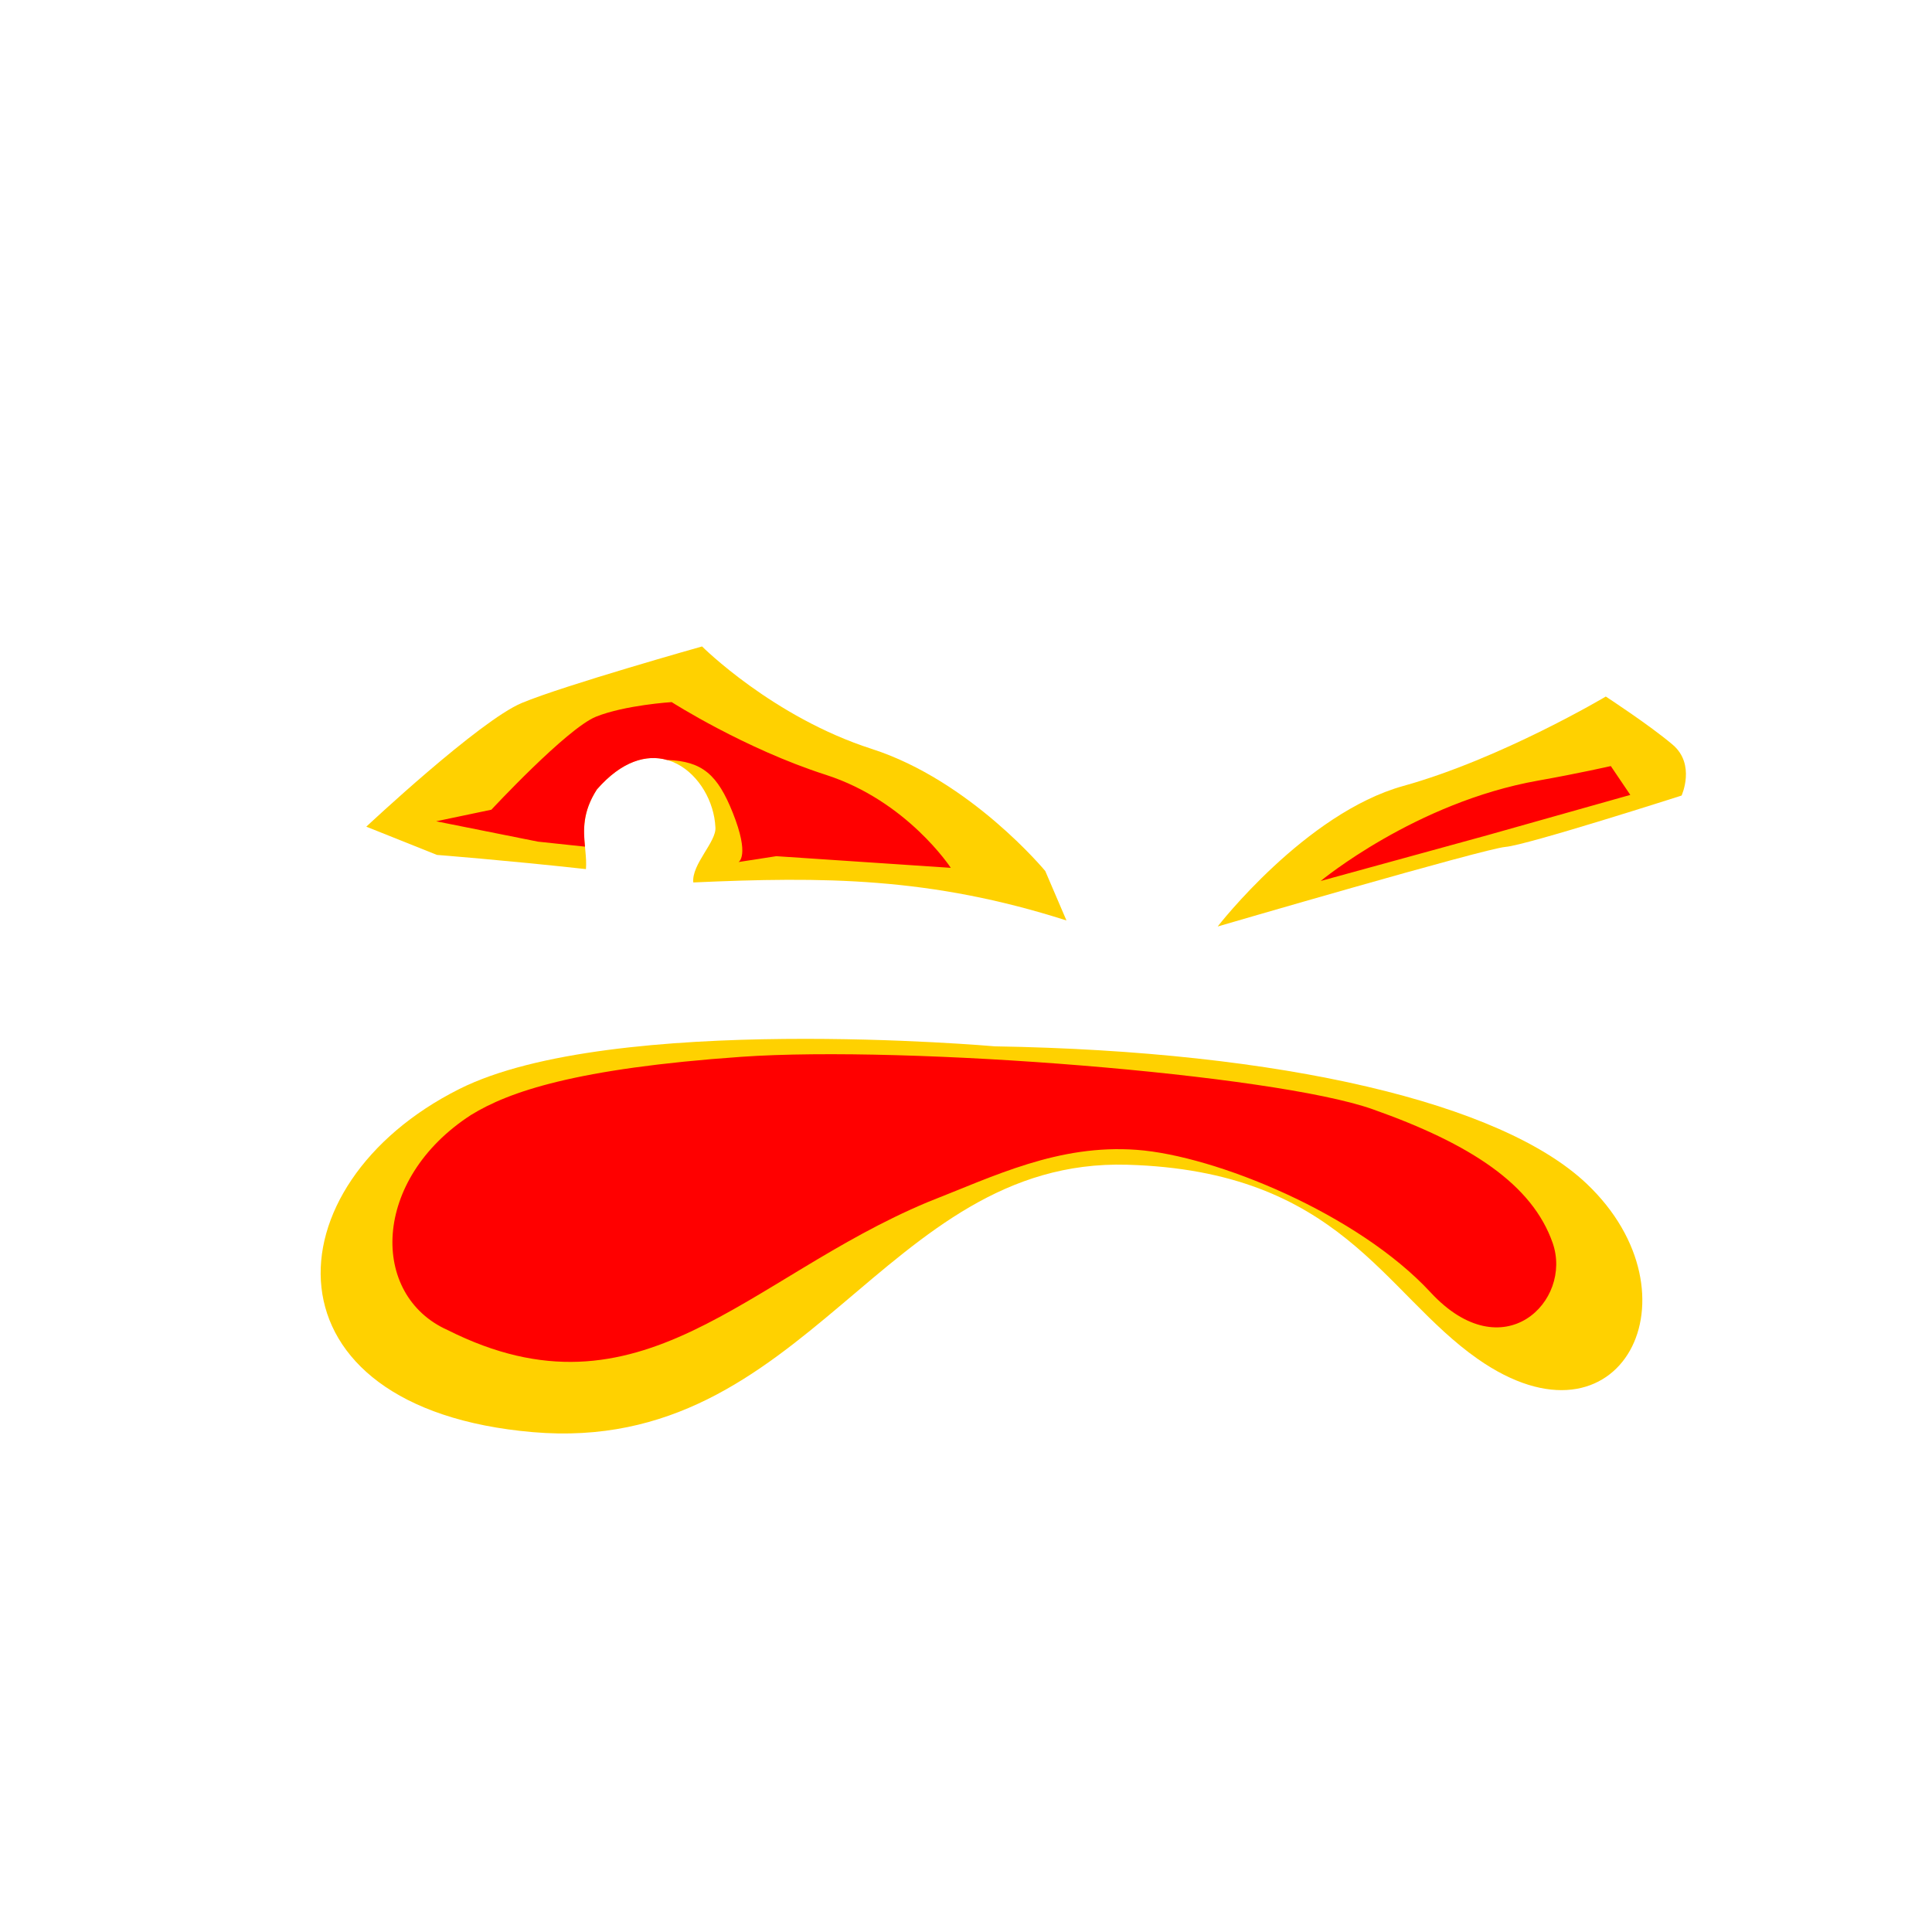 <?xml version="1.0" encoding="UTF-8" standalone="no"?>
<!-- Created with Inkscape (http://www.inkscape.org/) -->

<svg
   xmlns:dc="http://purl.org/dc/elements/1.1/"
   xmlns:cc="http://creativecommons.org/ns#"
   xmlns:rdf="http://www.w3.org/1999/02/22-rdf-syntax-ns#"
   xmlns:svg="http://www.w3.org/2000/svg"
   xmlns="http://www.w3.org/2000/svg"
   xmlns:xlink="http://www.w3.org/1999/xlink"
   xmlns:sodipodi="http://sodipodi.sourceforge.net/DTD/sodipodi-0.dtd"
   xmlns:inkscape="http://www.inkscape.org/namespaces/inkscape"
   id="svg3476"
   viewBox="0 0 1000 1000"
   version="1.1"
   inkscape:version="0.48.4 r9939"
   width="100%"
   height="100%"
   sodipodi:docname="face2.svg">
  <sodipodi:namedview
     pagecolor="#ffffff"
     bordercolor="#666666"
     borderopacity="1"
     objecttolerance="10"
     gridtolerance="10"
     guidetolerance="10"
     inkscape:pageopacity="0"
     inkscape:pageshadow="2"
     inkscape:window-width="1920"
     inkscape:window-height="1017"
     id="namedview3168"
     showgrid="false"
     inkscape:zoom="0.6675088"
     inkscape:cx="487.90294"
     inkscape:cy="508.14318"
     inkscape:window-x="-8"
     inkscape:window-y="-8"
     inkscape:window-maximized="1"
     inkscape:current-layer="svg3476" />
  <title
     id="title4674">Jack O' Lantern: Randy</title>
  <defs
     id="defs3478">
    <linearGradient
       id="linearGradient4804-2"
       y2="273.14"
       gradientUnits="userSpaceOnUse"
       x2="617.36"
       y1="820.45"
       x1="485.93">
      <stop
         id="stop4800-6"
         style="stop-color:#581100;stop-opacity:.814"
         offset="0" />
      <stop
         id="stop4802-1"
         style="stop-color:#d92c00;stop-opacity:.331"
         offset="1" />
    </linearGradient>
    <linearGradient
       id="linearGradient4634-3"
       y2="286.09"
       gradientUnits="userSpaceOnUse"
       x2="704.56"
       y1="824.17"
       x1="622.63">
      <stop
         id="stop4630-1"
         style="stop-color:#b58b00"
         offset="0" />
      <stop
         id="stop4632-5"
         style="stop-color:#e4af00"
         offset="1" />
    </linearGradient>
    <filter
       id="filter4334-9"
       height="1.626"
       width="1.081"
       color-interpolation-filters="sRGB"
       y="-.313"
       x="-.041">
      <feGaussianBlur
         id="feGaussianBlur4336-9"
         stdDeviation="9.97" />
    </filter>
    <linearGradient
       id="linearGradient4475-1"
       y2="839.46"
       gradientUnits="userSpaceOnUse"
       x2="825.91"
       gradientTransform="translate(0 21.107)"
       y1="400.43"
       x1="891.92">
      <stop
         id="stop4582-9"
         style="stop-color:#ffe627"
         offset="0" />
      <stop
         id="stop4584-1"
         style="stop-color:#ffc200"
         offset=".481" />
      <stop
         id="stop4586-0"
         style="stop-color:#f4ac00"
         offset=".725" />
      <stop
         id="stop4588-7"
         style="stop-color:#d78b00"
         offset="1" />
    </linearGradient>
    <linearGradient
       id="linearGradient4473-5"
       y2="781.62"
       gradientUnits="userSpaceOnUse"
       x2="148.84"
       gradientTransform="translate(0 73.469)"
       y1="231.55"
       x1="181.75">
      <stop
         id="stop4558-7"
         style="stop-color:#ffdc10"
         offset="0" />
      <stop
         id="stop4560-0"
         style="stop-color:#f4b908"
         offset=".362" />
      <stop
         id="stop4562-4"
         style="stop-color:#eea704"
         offset=".75" />
      <stop
         id="stop4576-8"
         style="stop-color:#da9302"
         offset="1" />
    </linearGradient>
    <linearGradient
       id="linearGradient4450-0"
       y2="888.02"
       xlink:href="#linearGradient4536-4"
       gradientUnits="userSpaceOnUse"
       x2="670.03"
       gradientTransform="translate(0 73.469)"
       y1="314.6"
       x1="756.42" />
    <linearGradient
       id="linearGradient4536-4">
      <stop
         id="stop4538-2"
         style="stop-color:#ffe627"
         offset="0" />
      <stop
         id="stop4542-9"
         style="stop-color:#ffc200"
         offset=".45" />
      <stop
         id="stop4578-6"
         style="stop-color:#f4ac00"
         offset=".725" />
      <stop
         id="stop4540-1"
         style="stop-color:#d78b00"
         offset="1" />
    </linearGradient>
    <filter
       id="filter4518-0"
       color-interpolation-filters="sRGB">
      <feGaussianBlur
         id="feGaussianBlur4520-4"
         stdDeviation="1.188" />
    </filter>
    <linearGradient
       id="linearGradient4463-2"
       y2="839.03"
       gradientUnits="userSpaceOnUse"
       x2="288.56"
       gradientTransform="translate(0 73.469)"
       y1="267.55"
       x1="301.8">
      <stop
         id="stop4568-2"
         style="stop-color:#ffdc10"
         offset="0" />
      <stop
         id="stop4570-0"
         style="stop-color:#f4b908"
         offset=".395" />
      <stop
         id="stop4572-5"
         style="stop-color:#eea704"
         offset=".75" />
      <stop
         id="stop4574-5"
         style="stop-color:#c68000"
         offset="1" />
    </linearGradient>
    <filter
       id="filter4530-2"
       color-interpolation-filters="sRGB">
      <feGaussianBlur
         id="feGaussianBlur4532-9"
         stdDeviation="2.437" />
    </filter>
    <linearGradient
       id="linearGradient4534-0"
       y2="864.08"
       xlink:href="#linearGradient4536-4"
       gradientUnits="userSpaceOnUse"
       x2="463.35"
       gradientTransform="translate(0 73.469)"
       y1="337.86"
       x1="595.12" />
    <filter
       id="filter4510-2"
       color-interpolation-filters="sRGB">
      <feGaussianBlur
         id="feGaussianBlur4512-8"
         stdDeviation="5.034" />
    </filter>
    <linearGradient
       id="linearGradient4605-3"
       y2="135.3"
       xlink:href="#linearGradient4310-8"
       gradientUnits="userSpaceOnUse"
       x2="519.98"
       gradientTransform="translate(0 21.107)"
       y1="150.79"
       x1="450.79" />
    <linearGradient
       id="linearGradient4310-8">
      <stop
         id="stop4312-0"
         style="stop-color:#398c24"
         offset="0" />
      <stop
         id="stop4314-4"
         style="stop-color:#63c44b"
         offset="1" />
    </linearGradient>
    <linearGradient
       id="linearGradient4603-0"
       y2="87.518"
       xlink:href="#linearGradient4310-8"
       gradientUnits="userSpaceOnUse"
       x2="479.89"
       y1="250.69"
       x1="438.74" />
    <linearGradient
       id="linearGradient3212"
       y2="39.797"
       gradientUnits="userSpaceOnUse"
       x2="540.25"
       y1="39.797"
       x1="490.22">
      <stop
         id="stop4622-9"
         style="stop-color:#cfe96d"
         offset="0" />
      <stop
         id="stop4624-6"
         style="stop-color:#dfff57"
         offset="1" />
    </linearGradient>
    <linearGradient
       id="linearGradient4713-9-9">
      <stop
         id="stop4715-6-2"
         style="stop-color:#f7ff70"
         offset="0" />
      <stop
         id="stop4717-0-5"
         style="stop-color:#ffe900"
         offset="1" />
    </linearGradient>
    <radialGradient
       id="radialGradient4231"
       xlink:href="#linearGradient4713-9-9"
       gradientUnits="userSpaceOnUse"
       cy="695.78"
       cx="490.56"
       gradientTransform="matrix(1 .006 -.017 2.803 38.402 -1266.1)"
       r="306.99" />
    <radialGradient
       id="radialGradient4353"
       xlink:href="#linearGradient4713-9-9"
       gradientUnits="userSpaceOnUse"
       cy="724.2"
       cx="530.22"
       gradientTransform="matrix(6.539,-1.09,1.278,7.666,-3835.3,-4430.4)"
       r="59.194" />
  </defs>
  <g
     id="layer4"
     style="display:none">
    <path
       id="path4211"
       style="fill:#ffd100"
       d="m812.54 425.91c5.474-56.368-26.548-149.33-79.643-154.31-53.095-4.978-116.15 82.961-112.83 124.44 3.318 41.481 69.687 58.073 69.687 58.073s-31.525-39.821-14.933-71.347c16.592-31.525 50.898-24.137 66.369-9.955 19.911 18.251 34.111 62.581 21.57 82.961-13.274 21.57-33.184 18.251-33.184 18.251 55.015 19.114 78.165 1.277 82.961-48.118z" />
    <path
       id="path4209"
       style="fill:#ffd100"
       d="m200.77 460.75c-5.474-56.368 26.548-149.33 79.643-154.31 53.095-4.978 116.15 82.961 112.83 124.44-3.318 41.481-48.118 58.073-48.118 58.073s16.592-26.548 0-58.073-50.898-24.137-66.369-9.955c-19.911 18.251-19.178 49.308-6.637 69.687 13.274 21.57 33.184 18.251 33.184 18.251-55.015 19.114-99.735 1.277-104.53-48.118z" />
    <path
       id="path3424"
       style="fill:#ffd100"
       d="m409.45 508.87c47.648-38.252 166.67-56.599 255.92-14.933 89.243 41.666 116.38 121.63 81.288 194.13-40.97 84.62-150.2 182.35-293.32 160.94s-148.26-124.44-135.97-194.13c12.291-69.687 40.539-104.64 92.072-146.01z" />
    <path
       id="path4220"
       style="fill:url(#radialGradient4231)"
       d="m720.75 308.72c-2.931 0.023-5.914 0.352-8.938 1.031-24.951 5.609-61.394 31.54-68.031 61.406-9.106 40.976 14.938 56.406 14.938 56.406s0.377-22.751 6.825-38.57c15.71-38.539 46.258-34.423 69.487-21.149 1.181 0.675 2.266 1.539 3.25 2.562 1.031 0.78 1.998 1.573 2.906 2.406 19.911 18.251 34.104 62.589 21.562 82.969-2.93 4.761-6.177 8.298-9.469 10.938 44.205 11.317 40.952-71.82 29.875-103.88-10.526-25.562-34.075-54.348-62.406-54.125zm-425.56 40.78c-5.201-0.013-10.678 0.541-16.438 1.75-51.281 10.762-55.391 68.039-41.469 111.16 9.232 28.592 31.003 35.77 42.438 37.562-2.651-2.429-5.216-5.48-7.594-9.344-12.541-20.38-13.286-51.436 6.625-69.688 7.523-6.896 10.245-8.848 22.285-10.977 69.195-12.233 60.672 49.423 60.672 49.423s4.969-1.95 11.606-16.883c6.118-13.766-16.755-92.847-78.125-93zm239.78 131.47c-23.344 0.074-45.524 3.431-63.75 11.312-92.027 31.653-136.51 186.03-87.938 253.84 28.207 34.844 126.1 69.714 207.41 19.938 81.3-49.77 126.1-97.92 136.06-141.06 9.955-43.14 1.643-77.981-43.156-106.19-31.499-19.833-93.337-38.018-148.62-37.844z" />
  </g>
  <path
     inkscape:connector-curvature="0"
     d="m 514.8,541.58 c 149.54,2.451 262.49,29.435 306.43,71.092 60.627,57.479 17.924,142.72 -56.383,90.703 -49.03,-34.32 -71.02,-97.36 -181.41,-100.51 -126.5,-3.61 -165.45,150.67 -307.64,138.41 -142.18,-12.26 -136.91,-128.05 -38.01,-177.63 79.01,-39.62 277.01,-22.07 277.01,-22.07 z"
     style="fill:#ffd100"
     id="path4310" />
  <path
     inkscape:connector-curvature="0"
     d="m 363.38,334.6 c 0,0 -71.33,20.104 -93.281,29.25 -21.952,9.146 -80.5,64.031 -80.5,64.031 l 36.594,14.625 c 0,0 34.822,2.697 77.094,7.344 0.937,-12.164 -5.399,-24.028 5.653,-41.242 30.401,-34.808 60.095,-6.821 61.35,19.536 0.741,7.408 -12.417,19.205 -11.441,28.611 67.219,-3.022 122.68,-2.861 193.15,19.682 l -10.969,-25.594 c 0,0 -38.612,-46.75 -89.833,-63.213 -51.22,-16.464 -87.812,-53.031 -87.812,-53.031 z"
     style="fill:#ffd100"
     id="path4312" />
  <path
     inkscape:connector-curvature="0"
     d="m 630.27,479.55 c 0,0 45.294,-58.621 96.04,-72.728 50.745,-14.108 104.84,-46.292 104.84,-46.292 0,0 22.629,14.745 34.626,24.928 11.997,10.183 4.605,26.32 4.605,26.32 0,0 -80.017,25.665 -91.107,26.572 -11.09,0.907 -149,41.2 -149,41.2 z"
     style="fill:#ffd100"
     id="path4314" />
  <path
     inkscape:connector-curvature="0"
     d="m 683.59,455.99 c 0,0 49.017,-40.688 112.54,-51.952 20.956,-3.716 37.624,-7.525 37.624,-7.525 l 10.085,14.926 -74.271,20.946 z M 347.66,363.41 c 0,0 -24.075,1.511 -39.125,7.531 -15.05,6.02 -54.188,48.156 -54.188,48.156 l -28.594,6 52.656,10.531 24.375,2.594 c -0.819,-8.578 -1.405,-17.816 6.156,-29.594 12.942,-14.818 25.735,-18.253 36.281,-15.281 18.437,0.625 26.238,7.766 34.031,27.25 9.03,22.574 3,25.594 3,25.594 l 19.562,-3.031 90.312,6.031 c 0,0 -22.58,-34.612 -64.719,-48.156 -42.139,-13.545 -79.75,-37.625 -79.75,-37.625 z m -115.9,325.06 c 99.886,50.222 154.59,-26.968 248.32,-66.218 34.614,-13.545 67.723,-30.099 108.36,-27.089 40.634,3.01 114.38,33.109 152,73.743 37.624,40.634 73.743,4.515 63.209,-25.584 -10.535,-30.099 -42.139,-51.169 -93.308,-69.228 -51.169,-18.06 -240.79,-33.109 -326.58,-27.089 -85.783,6.02 -120.4,18.06 -139.96,30.099 -51.532,33.32 -52.49,93.372 -12.04,111.37 z"
     style="fill:#ff0000"
     id="path4323" />
</svg>
